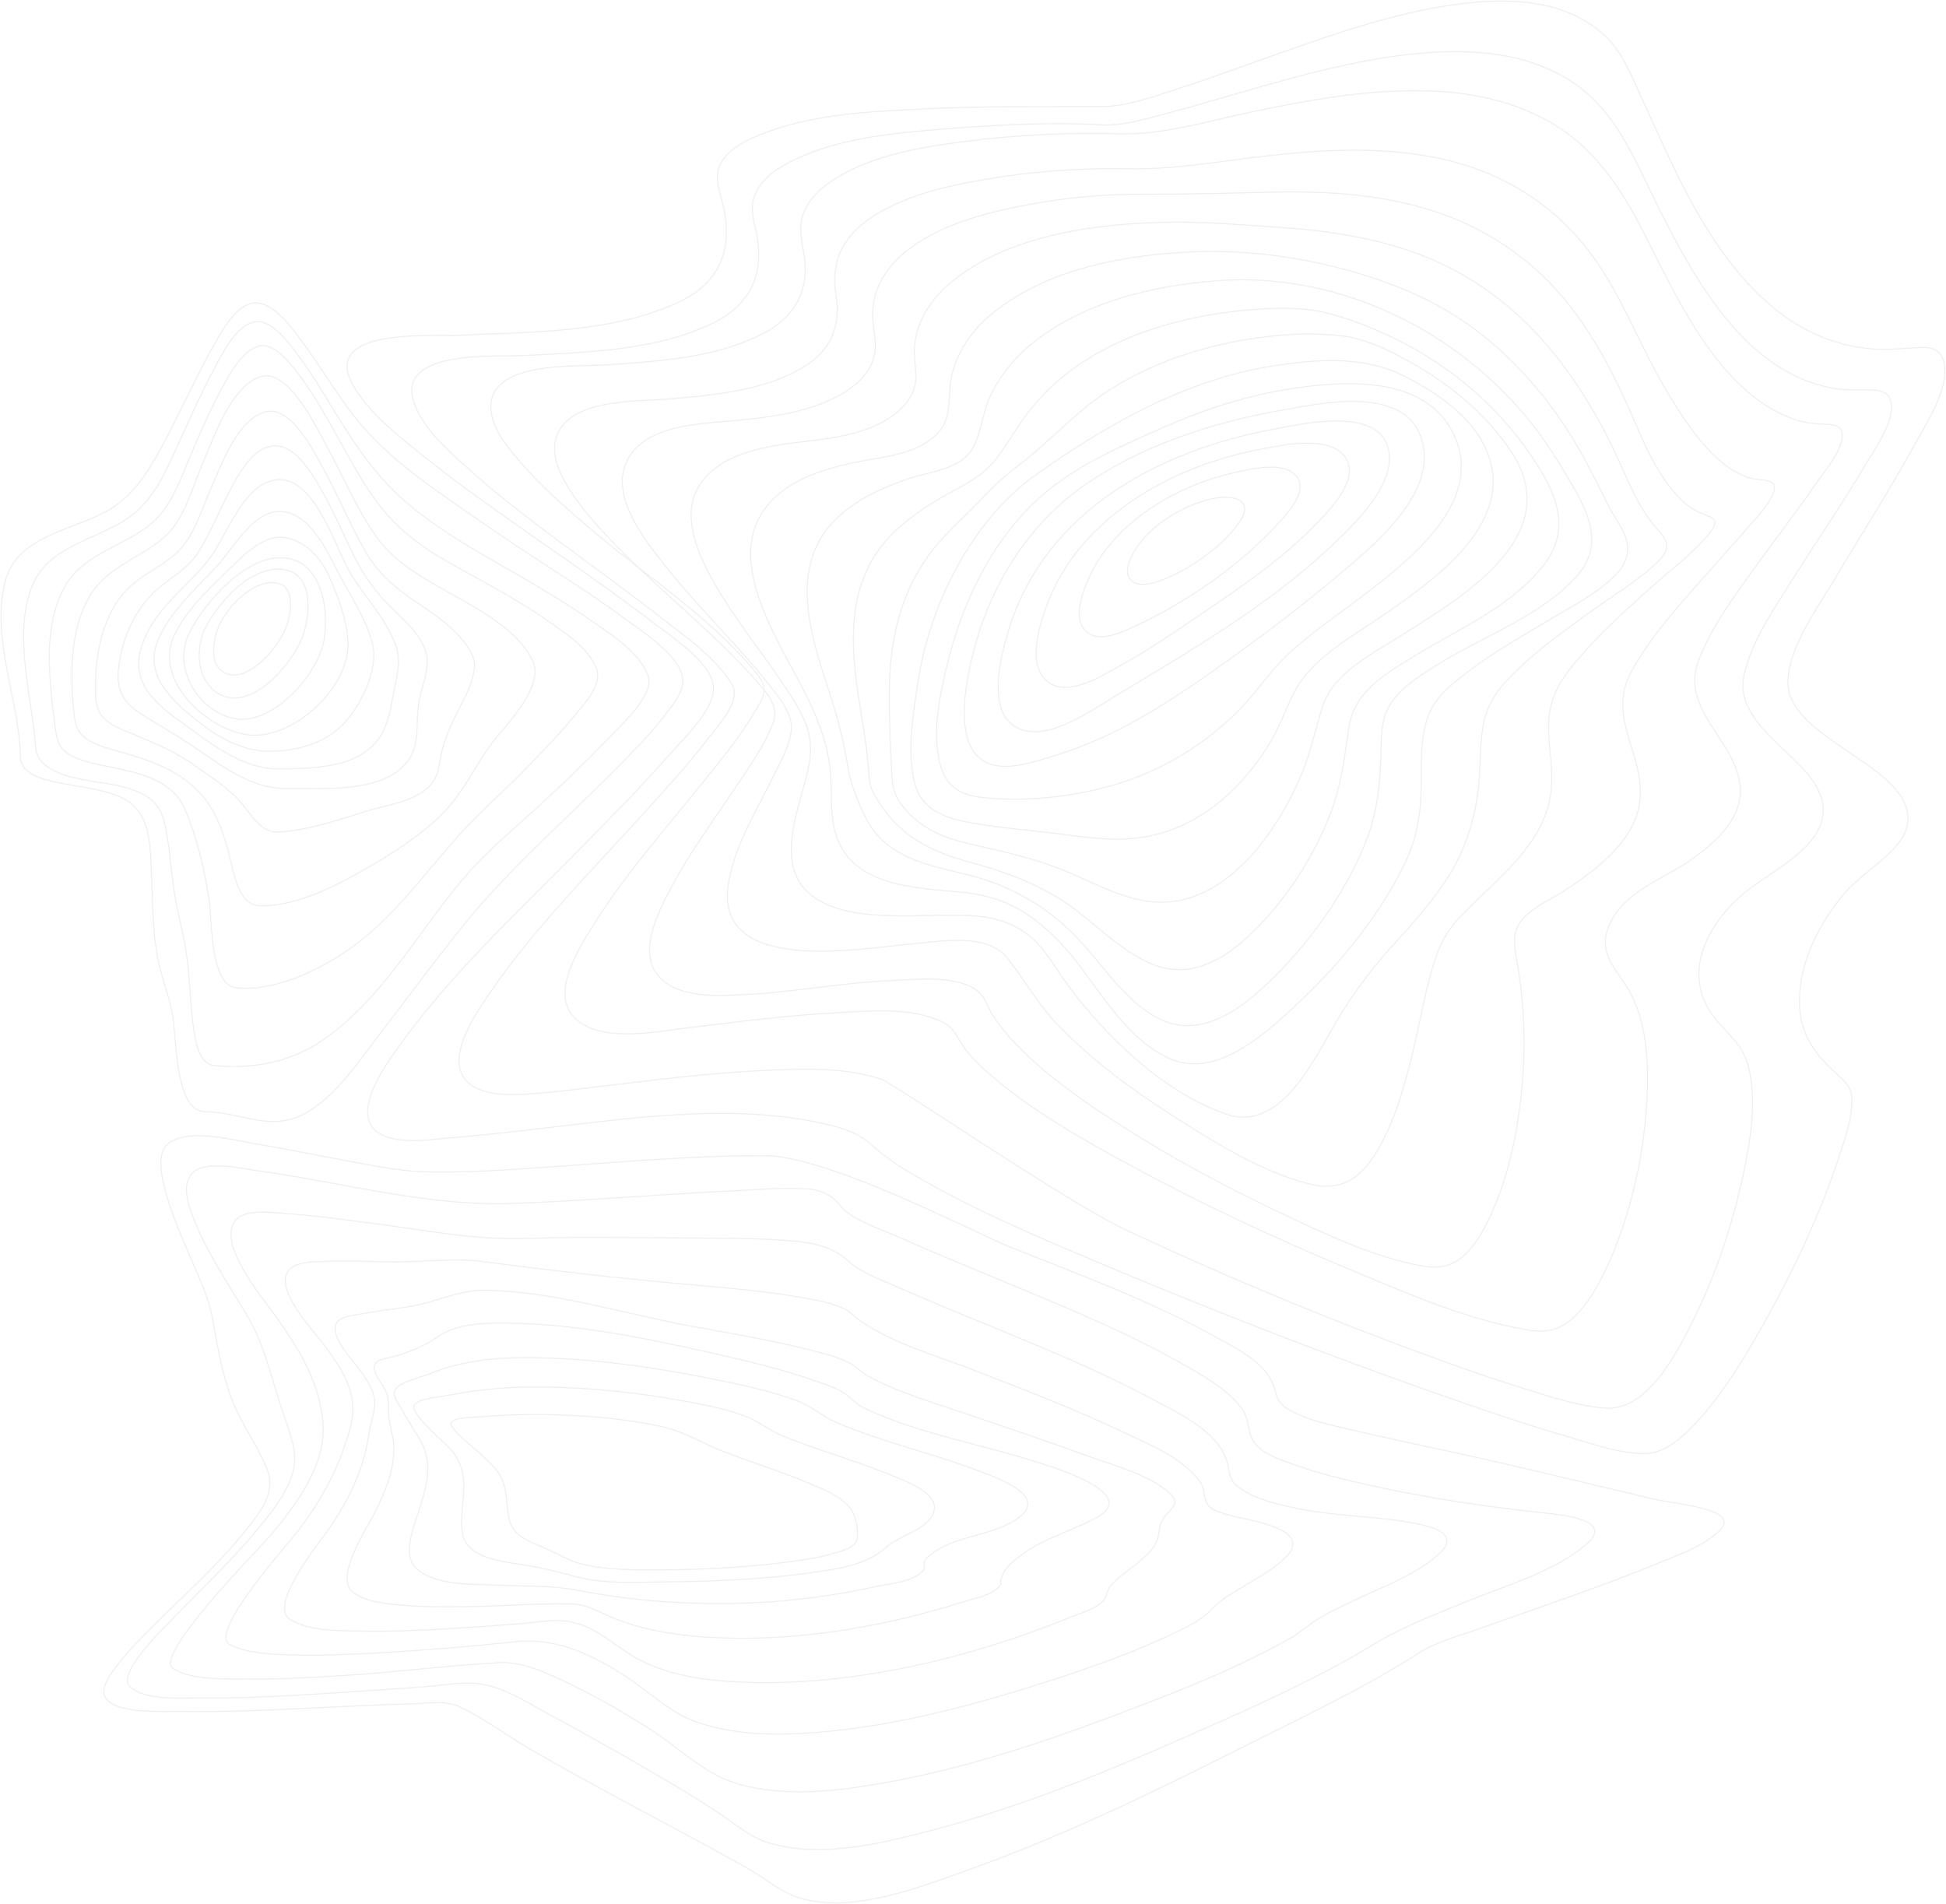 <svg width="1895" height="1854" viewBox="0 0 1895 1854" fill="none" xmlns="http://www.w3.org/2000/svg">
<g opacity="0.22">
<path fill-rule="evenodd" clip-rule="evenodd" d="M694.837 670.261C694.729 645.844 651.655 618.385 633.255 604.229C596.874 576.229 559.036 550.373 521.549 524.104C484.061 497.835 446.473 471.637 410.726 442.797C387.516 424.076 360.244 402.991 344.502 376.259C310.969 319.291 416.697 327.751 444.084 326.504C513.756 323.321 593.669 324.774 658.975 295.108C697.96 277.398 713.506 247.697 705.133 204.409C702.434 190.33 694.445 174.13 701.213 160.415C708.439 145.767 725.064 137.315 738.862 131.647C789.189 110.996 847.053 108.603 900.302 106.011C957.72 103.163 1015.68 103.996 1072.69 103.775C1096.87 103.683 1122.12 94.518 1145.14 87.07C1175.32 77.307 1205.14 66.34 1235.07 55.737C1300.92 32.466 1368.77 7.956 1438.43 2.045C1482.06 -1.658 1529.74 3.348 1563.63 35.557C1580.65 51.728 1589.55 75.769 1599.39 97.124C1611.3 122.924 1622.74 148.972 1635.41 174.365C1676.26 256.149 1734.56 336.068 1829.21 340.084C1843.52 340.689 1857.59 338.717 1871.84 338.347C1880.91 338.119 1888.99 340.433 1892.36 350.452C1900.84 375.582 1874.18 415.253 1863.25 435.192C1839.32 478.836 1812.33 520.522 1787.05 563.29C1770.32 591.575 1741.37 630.227 1741.07 664.593C1740.8 695.213 1779.39 717.345 1800.4 732.427C1820.09 746.548 1855.76 766.309 1857.92 795.035C1858.97 808.963 1850.27 820.506 1841.18 829.465C1825.25 845.131 1806.89 856.182 1792.56 874.056C1769.06 903.38 1749.43 943.727 1752.62 983.241C1754.83 1010.62 1769.64 1028.55 1788.47 1045.69C1796.38 1052.9 1802.81 1058 1803.22 1069.7C1803.9 1088.28 1797 1107.94 1791.32 1125.16C1771 1186.81 1742.13 1246.42 1710.03 1302.08C1693.98 1329.89 1676.65 1357.62 1655.37 1381.35C1641.44 1396.93 1622.65 1415.47 1601.4 1415.45C1576.79 1415.45 1550.75 1406.08 1526.83 1399.07C1482.16 1385.97 1438.03 1370.83 1394.07 1355.3C1292.41 1319.37 1191.71 1280.53 1091.96 1238.78C1021.7 1209.32 949.954 1179.82 883.9 1140.65C871.017 1132.96 858.858 1123.99 847.586 1113.87C835.542 1103.24 820.597 1098.48 805.443 1094.93C711.387 1072.92 608.344 1089.82 513.897 1100.42C489.924 1103.1 465.952 1105.8 441.911 1107.68C421.245 1109.3 396.503 1113.93 376.417 1106.97C336.838 1093.26 371.437 1042.74 386.065 1022.15C437.566 949.666 504.013 888.341 565.601 825.733C594.884 795.918 624.389 766.181 652.08 734.677C666.498 718.299 694.931 691.667 694.837 670.261Z" stroke="#B6B6B6"/>
<path fill-rule="evenodd" clip-rule="evenodd" d="M712.584 666.145C696.799 640.307 669.103 621.21 646.113 603.238C613.029 577.364 578.905 552.929 545.295 527.789C513.514 504.015 481.666 479.971 452.235 452.974C434.288 436.51 411.771 416.822 403.271 392.472C384.831 339.694 484.029 347.701 508.518 346.32C569.399 342.904 638.423 342.121 694.746 314.333C729.916 296.98 744.365 268.202 736.864 228.25C734.271 214.427 729.599 202.626 735.514 188.874C742.353 172.959 758.085 163.037 772.507 156.033C817.683 134.089 871.083 129.427 920.054 125.547C970.645 121.54 1023.36 118.714 1072.32 121.647C1091.9 122.814 1114.44 116.187 1133.82 111.105C1163.63 103.276 1193.14 94.243 1222.81 85.844C1283.11 68.761 1344.97 52.305 1407.69 50.433C1452.97 49.081 1500.19 56.412 1537.87 84.748C1576.05 113.483 1592.99 158.026 1614.16 200.37C1650.73 273.576 1700.12 362.585 1784.72 378.052C1797.55 380.4 1809.88 379.126 1822.69 379.703C1829.28 379.995 1836.78 380.92 1840.12 387.774C1848.8 405.569 1825.03 438.104 1817.03 451.735C1794.92 489.403 1770.07 525.226 1746.9 562.168C1728.5 591.5 1705.18 624.093 1698.07 658.863C1689.43 701.058 1745.85 731.081 1765.7 760.79C1800.1 812.309 1734.92 841.663 1702.79 866.226C1665.89 894.427 1635.44 945.875 1668.51 989.507C1681.17 1006.19 1696.74 1016.13 1702.39 1037.91C1711.22 1071.96 1704.54 1110.87 1697.37 1144.53C1686.57 1195.13 1669.47 1245.19 1646.23 1290.92C1629.58 1323.66 1601.96 1375 1561.51 1371.15C1534.28 1368.58 1506.6 1359.19 1480.08 1350.89C1440.38 1338.47 1401.18 1324.31 1362.19 1309.61C1272.18 1275.76 1183.17 1238.43 1095.9 1197.38C1036.35 1169.35 870.26 1054.83 857.762 1050.75C820.499 1038.58 778.131 1040.72 739.713 1042.61C688.609 1045.11 637.761 1051.6 586.953 1057.62C562.769 1060.46 538.462 1063.94 514.149 1065.35C496.844 1066.34 474.117 1067.2 458.959 1056.58C429.373 1035.88 462.335 988.503 475.967 968.459C517.727 907.011 570.553 853.799 620.085 799.39C644.391 772.677 669.069 746.007 691.134 717.151C700.033 705.499 722.341 682.103 712.584 666.145Z" stroke="#B6B6B6"/>
<path fill-rule="evenodd" clip-rule="evenodd" d="M734.423 652.894C691.313 601.19 631.811 562.736 580.458 519.554C554.683 497.875 528.746 475.604 506.516 449.78C494.952 436.352 480.512 419.372 478.284 400.654C472.33 350.58 561.737 357.351 588.498 355.45C640.236 351.762 698.684 348.964 745.623 323.411C774.3 307.79 788.423 282.152 783.063 248.454C780.687 233.502 776.987 220.8 783.063 206.119C789.22 191.246 802.046 180.752 815.035 172.884C852.36 150.257 898.745 143.024 940.769 137.634C990.067 131.356 1039.74 128.905 1089.37 130.301C1132.85 131.504 1176.12 117.969 1218.57 109.048C1274.8 97.236 1332.05 86.92 1389.6 88.479C1435.04 89.718 1480.85 99.45 1519.7 125.317C1559.18 151.66 1582.91 191.089 1604.31 233.637C1636.66 297.958 1676.98 384.15 1747.95 408.578C1758.27 412.138 1767.89 412.53 1778.54 413.149C1783.71 413.448 1790.39 413.541 1792.95 419.229C1799.12 432.928 1776.31 459.485 1769.94 468.74C1749.62 498.288 1727.6 526.503 1706.77 555.659C1687.33 582.878 1666.15 611.243 1654.07 643.14C1634.85 693.94 1696.3 723.643 1694.58 772.051C1693.51 802.104 1666.23 823.655 1644.62 838.564C1618.02 856.898 1579.73 868.951 1566.41 902.407C1556.5 927.327 1572.06 941.83 1584.04 960.74C1604.35 992.779 1605.73 1036.21 1603.62 1073.3C1600.77 1123.41 1589.64 1174.27 1570.69 1220.33C1562.1 1241.22 1551.58 1262.94 1536.1 1279.16C1521.59 1294.36 1507.86 1298.25 1488.47 1295.14C1429.12 1285.6 1369.19 1259.01 1312.27 1235.26C1240.76 1205.41 1170.24 1172.46 1101.82 1135.39C1055.16 1110.11 1007.45 1083.36 966.503 1048.43C955.83 1039.32 944.9 1029.42 937.096 1017.41C931.196 1008.39 928.692 1000.93 918.748 995.776C889.274 980.504 848.276 984.499 816.696 986.086C766.199 988.614 715.946 995.342 665.761 1001.4C636.476 1004.96 581.308 1016.16 557.923 989.297C537.738 966.101 562.095 926.551 574.537 906.117C606.009 854.441 646.494 809.088 684.056 762.389C701.27 740.987 719.16 719.421 733.377 695.627C737.009 689.561 742.828 681.523 743.827 674.154C744.948 665.71 739.716 659.266 734.423 652.894Z" stroke="#B6B6B6"/>
<path fill-rule="evenodd" clip-rule="evenodd" d="M738.13 664.93C698.294 619.215 650.302 581.657 607.536 538.877C588.36 519.696 568.996 499.574 554.385 476.174C546.526 463.591 538.181 447.752 540.348 432.112C546.567 387.222 620.101 391.277 649.809 388.648C693.952 384.786 744.665 380.895 783.698 356.691C809.267 340.837 818.854 317.423 814.081 287.226C808.956 254.835 820.414 231.321 846.49 213.252C879.182 190.615 920.449 181.387 958.408 174.832C1004.14 166.972 1050.45 163.488 1096.78 164.422C1141.83 165.334 1185.49 157.368 1230.24 152.188C1289.59 145.326 1350.83 141.942 1409.5 156.007C1460.59 168.255 1506.73 195.246 1541.32 236.986C1577.45 280.55 1595.33 335.436 1624.67 383.631C1642.97 413.693 1668.48 453.459 1702.68 465.145C1714.08 469.042 1734.86 463.784 1725.75 482.958C1720.55 493.924 1710.8 503.543 1703.11 512.506C1690.67 526.992 1677.82 541.079 1665.18 555.365C1638.22 585.818 1609.36 616.92 1589.16 652.981C1563.7 698.384 1601.54 733.326 1596.93 779.362C1594.45 804.137 1578.12 823.91 1560.85 839.443C1549.68 849.504 1537.45 858.218 1524.97 866.348C1511.93 874.841 1496.5 881.311 1485.13 892.291C1468.93 907.917 1475.96 926.414 1479 946.614C1484.35 982.114 1485.52 1018.17 1482.5 1053.98C1478.8 1097.86 1470.12 1143 1451.85 1182.88C1444.74 1198.41 1435.73 1214.87 1422.35 1225.28C1408.98 1235.69 1395.14 1234.97 1379.82 1231.84C1334.36 1222.58 1288.99 1201.02 1245.87 1180.59C1191.89 1155.02 1138.98 1126.44 1088.45 1093.93C1053.57 1071.48 1018.57 1047.24 989.392 1016.81C980.905 1007.95 972.83 998.465 966.301 987.877C961.818 980.616 959.414 971.246 952.919 965.788C932.596 948.752 891.794 953.839 867.96 954.83C820.394 956.803 773.577 966.187 726.071 968.468C700.144 969.714 659.538 972.85 640.498 949.557C622.592 927.661 638.81 893.175 649.512 872.077C670.544 830.593 698.8 793.634 724.126 755.072C734.538 739.204 745.948 722.602 752.693 704.483C758.689 688.337 748.338 676.652 738.13 664.93Z" stroke="#B6B6B6"/>
<path fill-rule="evenodd" clip-rule="evenodd" d="M747.927 665.678C716.219 625.449 677.994 589.739 646.057 548.856C627.363 524.913 595.169 484.663 609.626 450.909C625.487 413.819 680.774 412.808 712.732 409.82C750.768 406.262 795.435 401.403 827.987 378.243C838.282 370.922 847.052 361.231 850.769 348.467C854.75 334.806 850.398 322.852 849.832 309.177C848.644 280.489 864.876 257.458 886.357 241.641C916.715 219.278 954.677 208.705 990.534 201.334C1031.16 193.02 1072.46 188.921 1113.84 189.096C1153.39 189.239 1192.51 188.314 1232.1 187.246C1283.87 185.823 1336.37 188.121 1386.59 202.629C1436.07 216.93 1481.04 243.733 1516.37 283.157C1550.84 321.629 1574.1 368.652 1594.46 416.551C1606.02 443.737 1625.54 484.365 1653.11 498.097C1665.37 504.208 1677.4 503.789 1664.36 519.684C1647.95 539.698 1625.83 555.757 1606.82 572.876C1579.39 597.58 1551.28 622.767 1528.26 652.138C1513.56 670.893 1507.01 689.094 1508.02 713.377C1508.81 731.877 1512.35 750.184 1510.56 768.754C1506.36 812.341 1473.82 842.231 1445.05 870.065C1426.55 887.967 1409.65 901.621 1400.12 927.086C1388.85 957.182 1384.13 989.926 1376.6 1021.18C1368.33 1055.49 1358.77 1091.19 1340.72 1121.41C1324.65 1148.32 1305.1 1160.39 1275.85 1153.14C1230.23 1141.84 1185.26 1114.01 1144.75 1088.26C1103.52 1062.06 1063 1032.6 1028.84 996.593C1010.4 977.147 997.807 954.315 981.427 933.425C960.823 907.199 914.212 917.132 886.512 919.352C840.528 923.037 695.839 950.615 709.19 861.293C714.762 824.01 736.708 789.601 752.758 756.701C759.41 743.047 769.037 726.661 770.541 711.015C772.181 693.975 757.46 677.788 747.927 665.678Z" stroke="#B6B6B6"/>
<path fill-rule="evenodd" clip-rule="evenodd" d="M764.669 669.094C740.438 632.639 711.44 598.198 690.648 558.824C677.161 533.325 663.916 499.255 681.315 472.274C700.953 441.827 744.255 434.73 776.073 430.85C808.854 426.857 847.989 423.496 874.782 400.41C883.306 393.057 890.333 383.14 891.642 371.266C892.903 359.876 889.342 348.486 890.522 336.889C893.166 310.849 908.13 289.393 927.424 273.831C984.498 227.794 1069.44 217.557 1138.3 216.354C1172.77 215.756 1208.24 218.896 1242.93 221.145C1287.95 224.064 1333.03 230.328 1375.96 245.427C1467.24 277.519 1528.42 348.692 1571.15 437.257C1584.6 465.134 1594.89 495.296 1615.96 517.699C1626.83 529.267 1624.45 537.575 1613.35 548.125C1595.98 564.612 1574.8 577.212 1555.53 590.973C1528.11 610.542 1500.11 630.404 1475.87 653.846C1459.16 670.006 1447.29 685.574 1443.69 709.807C1441.12 727.084 1441.72 744.689 1440.18 762.073C1437.24 795.097 1427.17 827.872 1409.35 855.265C1395.18 876.977 1378.32 896.71 1360.9 915.525C1338.25 940.021 1319.09 964.908 1301.88 993.981C1279.08 1032.47 1247.03 1103.45 1193.31 1084.67C1134.06 1063.94 1078.52 1011.27 1040.51 960.231C1027.74 943.096 1017.26 922.082 1000.04 909.446C974.267 890.56 948.115 891.222 917.457 891.3C871.558 891.407 771.682 901.921 770.603 829.367C770.178 800.621 781.967 773.441 787.611 745.792C793.977 714.825 781.218 693.939 764.669 669.094Z" stroke="#B6B6B6"/>
<path fill-rule="evenodd" clip-rule="evenodd" d="M782.716 672.344C758.749 624.831 705.004 546.757 745.881 493.923C767.473 466.001 805.665 455.509 837.702 449.256C863.484 444.198 894.577 442.298 914.057 420.857C928.376 405.093 922.02 382.151 927.505 362.417C934.314 337.953 949.941 317.935 969.145 302.889C1022.81 260.839 1097.42 247.935 1161.98 245.189C1229.02 242.344 1302.89 255.653 1365.98 281.256C1444.65 313.19 1503.58 373.657 1544.79 450.23C1552.4 464.365 1559.31 478.87 1566.61 493.176C1571.51 502.773 1578.79 512.056 1582.65 522.151C1589.09 538.982 1581.51 552.74 1569.35 563.71C1551.86 579.502 1530.37 590.742 1510.43 602.594C1483.17 618.813 1455.29 634.741 1429.93 653.77C1412.88 666.575 1395.04 680.369 1388.94 702.585C1384.78 717.738 1383.92 733.786 1384.07 749.479C1384.39 783.128 1382.72 810.338 1367.83 841.155C1343.34 891.748 1305.67 937.241 1265.88 975.094C1234.65 1004.8 1185.24 1050.95 1139.74 1031.09C1098.92 1013.3 1075.04 970.733 1048.15 936.316C1035.07 919.585 1020.38 904.304 1003.12 892.403C981.358 877.4 960.872 871.104 935.09 868.65C891.696 864.517 826.265 863.442 812.851 808.524C807.898 788.257 810.725 767.264 808.127 746.733C804.733 719.587 794.808 696.311 782.716 672.344Z" stroke="#B6B6B6"/>
<path fill-rule="evenodd" clip-rule="evenodd" d="M807.638 674.104C790.571 622.115 768.15 556.596 809.371 510.39C829.338 488.006 857.423 475.493 884.604 466.143C904.072 459.441 934.983 457.468 946.918 436.865C955.684 421.703 956.898 400.787 964.828 384.542C975.725 362.208 992.232 343.813 1011.6 329.413C1062.05 291.889 1127.76 277.389 1187.69 273.237C1317.9 264.228 1450.39 335.979 1520.07 454.029C1540.84 489.217 1567.66 526.67 1534.09 562.62C1497.43 601.84 1442.21 620.214 1398.46 648.081C1381.74 658.721 1360.44 671.511 1351.12 690.776C1345.51 702.356 1345.12 716.884 1344.87 729.632C1344.19 762.1 1341.64 791.299 1329.26 821.594C1310.15 868.413 1279.68 911.606 1245.15 946.986C1215.03 977.838 1172.09 1014.09 1128.35 991.853C1094.82 974.761 1073.55 938.483 1047.49 911.741C1018.5 881.958 982.637 861.889 943.257 852.082C904.949 842.568 862.932 836.151 842.743 795.728C835.818 781.862 828.582 763.909 825.986 748.561C821.795 723.257 815.659 698.355 807.638 674.104Z" stroke="#B6B6B6"/>
<path fill-rule="evenodd" clip-rule="evenodd" d="M835.426 674.47C827.531 621.973 826.653 567.233 863.338 525.857C880.459 506.554 902.101 492.841 923.986 480.416C940.088 471.274 956.716 463.563 968.741 448.574C979.883 434.697 988.352 418.584 999.109 404.344C1013.3 385.472 1030.28 369.136 1049.39 355.962C1097.31 323.003 1155.59 307.587 1211.35 302.24C1238.35 299.641 1267.63 298.288 1294.44 305.373C1320.33 312.208 1345.94 323.017 1369.75 335.62C1420.36 362.384 1464.22 401.581 1496.02 451.138C1517.83 485.13 1529.62 518.182 1501.38 552.665C1469.55 591.534 1419.64 612.98 1378.5 638.207C1350.28 655.509 1318.66 672.47 1313.39 709.238C1309.19 738.495 1305.78 766.264 1294.93 793.919C1278.77 834.71 1255.01 871.662 1225.05 902.58C1197.66 930.748 1163.01 954.651 1123.83 939.606C1092.78 927.665 1068.7 900.914 1041.58 881.789C1011.35 860.429 978.142 848.652 943.172 839.182C911.744 830.638 882.152 817.508 861.84 789.633C857.683 783.936 853.316 777.735 850.111 771.362C846.021 763.231 846.339 755.171 845.536 746.057C843.444 722.005 838.996 698.23 835.426 674.47Z" stroke="#B6B6B6"/>
<path fill-rule="evenodd" clip-rule="evenodd" d="M866.066 670.179C866.74 620.315 878.106 573.188 909.236 534.328C922.544 517.704 938.436 504.011 953.08 488.778C964.871 476.497 976.014 465.087 989.572 454.967C1021.73 431.004 1047.87 399.996 1082.05 378.658C1127.67 350.131 1179.94 334.363 1231.79 328.059C1257.12 324.978 1283.27 323.901 1308.89 327.381C1330.9 330.369 1351.97 340.86 1371.52 351.593C1409.83 372.617 1447.03 402.499 1471.91 440.304C1526.75 523.652 1418.62 584.25 1363.12 619.737C1337.59 636.061 1298.59 654.967 1288.14 687.302C1280.66 710.402 1276.11 733.894 1266.49 756.28C1240.63 816.4 1188.15 887.11 1118.2 877.697C1088.28 873.674 1061 857.336 1033.06 846.367C1004.29 835.071 974.597 828.773 944.696 821.863C916.75 815.409 894.477 806.223 876.427 781.597C867.799 769.837 868.562 755.759 867.793 741.332C866.538 717.633 865.762 693.799 866.066 670.179Z" stroke="#B6B6B6"/>
<path fill-rule="evenodd" clip-rule="evenodd" d="M893.966 663.792C905.202 588.526 946.934 506.357 1008.3 462.646C1080.48 411.228 1158.67 367.93 1244.91 355.483C1284.9 349.711 1328.7 346.872 1366.42 365.745C1395.14 380.099 1428.49 401.556 1444.29 431.731C1482.95 505.538 1396.96 564.294 1347.97 598.44C1321.59 616.822 1288.02 634.735 1268.14 661.579C1256.6 677.143 1250.71 697.732 1241.4 714.826C1213.18 766.629 1166.73 808.411 1108.87 815.883C1082.11 819.335 1055.16 815.065 1028.61 811.67C1001.43 808.197 973.912 806.311 946.9 801.465C925.339 797.593 899.928 791.039 891.987 766.693C881.973 736.013 889.38 694.529 893.966 663.792Z" stroke="#B6B6B6"/>
<path fill-rule="evenodd" clip-rule="evenodd" d="M921.324 651.701C937.712 580.938 972.414 511.913 1030.75 469.669C1061.69 447.269 1097.6 431.805 1132.08 416.528C1171.16 399.213 1212 385.772 1253.7 379.105C1305.63 370.801 1389.73 363.315 1416.86 425.744C1443.79 487.711 1375.75 542.555 1335.51 573.809C1309.71 593.83 1282.1 612.206 1257.45 634.094C1244.08 645.96 1233.79 659.671 1222.48 673.589C1191.22 712.151 1146.65 742.678 1101.22 758.975C1057.2 774.772 1002.74 781.767 956.263 776.546C936.211 774.302 921.879 766.731 915.814 745.207C907.411 715.285 914.55 680.932 921.324 651.701Z" stroke="#B6B6B6"/>
<path fill-rule="evenodd" clip-rule="evenodd" d="M948.51 632.642C964.79 570.338 999.904 513.432 1051.12 476.038C1108.54 434.119 1182.47 410.826 1250.42 398.981C1286.54 392.689 1364.81 375.631 1383.22 424.451C1401.63 473.272 1348.41 521.383 1317.78 547.868C1280.6 579.963 1240.52 610.952 1200.48 639.749C1165.7 664.787 1128.58 690.386 1090.9 709.721C1069.65 720.69 1047.52 729.646 1024.76 736.483C1007.91 741.504 986.476 748.994 968.807 745.256C924.241 735.816 940.724 662.433 948.51 632.642Z" stroke="#B6B6B6"/>
<path fill-rule="evenodd" clip-rule="evenodd" d="M982.067 613.985C1017.79 496.161 1130.96 438.213 1239.92 418.015C1265.25 413.326 1336.23 396.422 1350.38 432.415C1364.1 467.312 1320.48 508.697 1300.06 528.305C1236.78 589.063 1158.6 634.113 1084.52 678.742C1061.39 692.673 1019.69 722.902 991.003 708.958C959.86 693.79 974.667 638.417 982.067 613.985Z" stroke="#B6B6B6"/>
<path fill-rule="evenodd" clip-rule="evenodd" d="M1018.66 591.307C1049.72 504.538 1140.07 454.773 1223.14 438.367C1243.49 434.353 1295.16 421.855 1310.57 446.068C1324.83 468.467 1290.8 500.923 1278.07 513.82C1249.72 542.539 1216.13 566.197 1182.94 588.937C1152.26 609.976 1121.24 631.542 1088.95 649.336C1071.95 658.702 1040.05 678.688 1020.72 664.226C999.918 648.667 1011.76 610.574 1018.66 591.307Z" stroke="#B6B6B6"/>
<path fill-rule="evenodd" clip-rule="evenodd" d="M1058.97 565.957C1082.65 509.293 1146.06 472.498 1202 460.27C1217.05 456.988 1249.58 448.471 1262.28 463.603C1273.97 477.539 1255.13 497.97 1246.77 507.406C1209.71 549.229 1155.45 586.587 1105.72 609.531C1093.22 615.3 1070.75 626.622 1057.89 614.979C1044.7 603.023 1053.54 578.967 1058.97 565.957Z" stroke="#B6B6B6"/>
<path fill-rule="evenodd" clip-rule="evenodd" d="M1101.75 542.154C1115.09 514.017 1149.96 492.789 1178.84 486.032C1199.17 481.28 1223.6 485.384 1205.89 509.877C1188.29 534.182 1155.63 556.381 1127.96 566.222C1106.84 573.727 1090.29 566.323 1101.75 542.154Z" stroke="#B6B6B6"/>
<path fill-rule="evenodd" clip-rule="evenodd" d="M19.854 737.034C18.998 681.446 -8.996 623.674 4.829 567.033C16.182 520.513 73.337 516.629 107.625 495.553C134.872 478.809 150.334 449.148 165.069 420.689C178.309 395.139 190.201 368.82 204.148 343.69C213.176 327.444 228.679 295.542 248.259 294.965C267.003 294.411 284.19 319.271 295.078 333.966C309.274 353.122 321.86 373.543 335.645 393.005C358.877 425.831 386.75 450.13 418.666 473.126C454.986 499.293 491.906 524.565 529.425 548.944C557.05 566.947 584.862 584.815 611.415 604.597C628.071 617.009 664.831 640.297 665 663.18C665.08 674.098 655.277 686.19 648.668 694.918C637.483 709.692 624.736 723.2 611.948 736.416C588.13 761.034 563.302 784.535 538.744 808.321C506.868 839.192 476.421 869.558 448.399 904.604C419.427 940.88 391.749 978.352 363.505 1015.31C344.377 1040.35 325.269 1068.47 297.679 1083.83C263.122 1103.04 234.757 1082.79 199.809 1082.55C169.745 1082.34 171.962 1008.82 168.142 988.381C164.308 967.689 155.859 948.427 152.585 927.686C148.502 901.794 148.448 875.305 147.444 849.136C146.224 817.127 145.739 786.655 113.325 774.449C94.877 767.514 74.92 766.056 55.826 761.902C43.456 759.206 20.123 754.597 19.854 737.034Z" stroke="#B6B6B6"/>
<path fill-rule="evenodd" clip-rule="evenodd" d="M34.633 727.146C31.482 680.549 12.865 620.908 30.47 572.808C45.511 531.704 92.55 526.375 124.224 504.783C150.372 486.973 162.012 457.83 175.082 429.199C185.569 406.232 195.738 383.044 207.641 360.811C216.413 344.426 229.807 316.764 248.047 313.373C264.444 310.324 282.029 334.745 291.233 347.169C304.661 365.306 316.145 385.003 328.008 404.287C348.852 438.161 370.195 468.622 400.702 493.506C431.344 518.496 464.867 537.182 498.748 556.63C525.253 571.847 551.624 587.505 576.807 605.072C595.566 618.151 622.537 634.892 631.12 658.216C637.915 676.666 603.454 707.284 593.292 718.091C572.373 740.31 550.207 761.169 528 781.899C500.928 807.16 472.992 829.251 449.084 858.067C406.323 909.586 370.58 973.744 315.558 1012.03C282.373 1035.13 245.442 1041.04 208.531 1037.58C193.916 1036.21 190.407 1014.43 188.565 1001.73C185.501 980.632 185.116 959.168 182.762 937.982C180.555 918.149 175.656 899.307 171.709 879.859C167.714 860.154 166.594 839.965 163.652 820.126C161.83 807.809 160.028 793.475 152.059 783.573C143.813 773.322 130.21 769.026 118.32 765.764C95.991 759.694 36.86 760.029 34.633 727.146Z" stroke="#B6B6B6"/>
<path fill-rule="evenodd" clip-rule="evenodd" d="M53.656 707.639C48.356 664.867 40.936 611.593 62.527 572.186C80.174 539.964 117.812 533.013 144.695 512.019C167.055 494.56 175.501 466.792 186.6 440.987C195.707 419.822 204.862 398.564 215.9 378.422C224.271 363.148 235.06 342.437 251.681 337.108C265.892 332.555 281.947 352.952 289.825 363.105C303.24 380.407 314.177 399.794 325.039 418.925C342.809 450.229 359.16 483.667 384.45 509.13C409.024 533.839 438.216 548.424 467.955 564.822C490.734 577.387 513.37 590.435 534.832 605.418C551.312 616.915 571.734 630.539 580.322 649.67C587.748 666.169 568.683 685.698 559.157 697.337C543.427 716.546 525.968 734.169 508.753 751.863C490.173 770.951 469.596 788.56 451.617 808.117C413.811 849.275 383.606 894.843 337.009 926.375C306.832 946.8 266.223 965.355 230.55 962.018C204.896 959.614 206.583 899.695 204.119 880.55C200.068 849.246 192.244 816.356 179.815 787.521C169.141 762.812 143.777 755.192 120.445 749.65C105.829 746.171 90.51 744.293 76.373 738.915C60.008 732.682 55.877 725.568 53.656 707.639Z" stroke="#B6B6B6"/>
<path fill-rule="evenodd" clip-rule="evenodd" d="M71.399 687.591C68.244 651.429 68.953 608.667 89.393 577.385C107.305 549.985 139.198 542.772 161.881 521.187C179.584 504.348 186.537 476.891 196.057 454.622C207.693 427.393 223.997 377.103 253.349 366.857C280.654 357.331 309.208 418.181 319.094 436.326C334.743 465.046 347.831 496.542 366.811 523.064C383.156 545.897 405.055 558.519 428.299 572.084C457.935 589.408 502.929 609.951 518.774 643.715C530.585 668.875 492.179 706.278 479.063 723.71C465.347 741.919 455.016 763.504 440.86 781.071C418.522 808.792 382.325 831.111 352.439 848.143C323.384 864.711 285.654 883.049 252.694 881.957C231.031 881.244 226.909 845.938 222.288 828.692C215.666 804.175 206.862 782.205 187.949 765.53C168.699 748.555 146.009 740.556 122.157 733.556C109.913 729.989 95.947 727.206 84.994 719.999C72.892 712.158 72.615 701.49 71.399 687.591Z" stroke="#B6B6B6"/>
<path fill-rule="evenodd" clip-rule="evenodd" d="M93.018 666.747C93.193 635.505 99.962 602.191 120.032 578.093C136.748 558.02 162.914 551.31 178.916 530.79C191.592 514.545 198.044 491.739 206.53 472.873C216.908 449.755 231.584 409.369 257.392 401.345C282.581 393.535 304.861 438.018 314.519 455.62C328.662 481.429 340.112 508.787 354.383 534.525C365.563 554.718 379.235 567.733 397.44 580.748C418.81 596.035 448.626 612.969 460.042 638.26C468.272 656.572 448.35 685.832 441.117 701.964C436.267 712.799 431.829 723.805 429.391 735.548C427.492 744.694 427.303 753.157 421.801 761.01C407.947 780.763 377.572 783.34 356.963 789.851C329.592 798.492 300.55 808.312 271.906 810.187C254.301 811.358 245.317 794.239 235.268 782.197C223.394 767.961 206.584 757.723 191.901 746.98C172.525 732.779 151.437 723.947 129.623 714.901C119.783 710.818 108.226 706.814 100.602 698.698C92.641 690.284 92.957 678.022 93.018 666.747Z" stroke="#B6B6B6"/>
<path fill-rule="evenodd" clip-rule="evenodd" d="M115.724 648.201C119.203 621.962 130.044 596.884 148.355 578.336C162.392 564.095 181.033 556.078 192.299 538.968C202.796 523.018 210.111 504.883 218.781 487.829C227.956 469.801 241.588 439.668 262.751 434.762C285.559 429.478 303.128 459.875 312.857 476.722C325.147 498.012 334.485 520.918 345.474 542.941C353.753 559.356 364.313 574.368 376.803 587.478C389.903 601.299 407.668 614.536 414.295 633.54C420.153 650.372 409.191 670.736 407.256 687.804C405.187 706.039 408.814 725.193 397.339 740.85C373.675 773.141 314.286 767.153 280.334 767.844C246.834 768.556 219.9 748.797 192.791 729.999C174.884 717.588 156.236 707.079 137.878 695.515C119.163 683.717 112.664 671.292 115.724 648.201Z" stroke="#B6B6B6"/>
<path fill-rule="evenodd" clip-rule="evenodd" d="M136.821 633.182C147.108 595.171 179.239 574.967 202.209 546.241C221.004 522.724 235.096 474.023 266.748 467.581C302.683 460.269 324.196 524.798 336.69 549.697C350.553 577.312 375.243 599.774 385.51 629.006C390.907 644.349 386.272 658.666 383.399 674.002C380.248 690.842 377.881 708.059 367.006 721.613C345.601 748.287 303.797 748.102 273.689 748.836C242.523 749.598 214.952 731.319 190.121 713.076C163.784 693.756 126.284 672.164 136.821 633.182Z" stroke="#B6B6B6"/>
<path fill-rule="evenodd" clip-rule="evenodd" d="M154.051 622.875C165.644 595.793 190.003 573.775 209.77 552.991C226.268 535.663 244.016 500.781 269.171 498.295C298.736 495.362 316.654 532.61 328.287 555.449C339.737 577.891 356.235 601.587 362.575 626.219C369.186 651.877 351.58 686.433 334.79 704.59C316.063 724.836 285.425 732.316 259.135 731.509C231.609 730.687 206.352 713.955 185.505 696.599C163.218 678.046 140.57 654.314 154.051 622.875Z" stroke="#B6B6B6"/>
<path fill-rule="evenodd" clip-rule="evenodd" d="M170.04 617.776C181.113 595.251 200.307 576.196 218.004 559.199C231.662 546.077 251.815 523.765 271.519 523.218C293.196 522.615 311.567 541.344 320.184 560.541C328.679 579.475 337.63 603.214 338.902 623.986C341.664 669.221 285.442 719.892 243.225 715.769C203.197 711.859 147.962 662.656 170.04 617.776Z" stroke="#B6B6B6"/>
<path fill-rule="evenodd" clip-rule="evenodd" d="M184.826 615.292C200.102 585.944 237.207 544.103 271.558 543.11C310.988 541.974 320.887 588.534 315.747 622.276C310.526 656.714 265.066 706.561 228.818 699.825C193.439 693.253 166.722 650.099 184.826 615.292Z" stroke="#B6B6B6"/>
<path fill-rule="evenodd" clip-rule="evenodd" d="M200.438 610.547C213.371 585.974 240.97 555.281 269.756 554.352C304.054 553.253 303.407 592.562 295.629 617.029C287.542 642.432 251.922 685.82 221.89 678.969C192.687 672.281 188.044 634.099 200.438 610.547Z" stroke="#B6B6B6"/>
<path fill-rule="evenodd" clip-rule="evenodd" d="M214.036 607.719C222.573 590.185 243.939 568.024 264.25 567.315C289.077 566.463 284.251 597.641 277.837 612.69C270.212 630.597 244.655 661.711 223.208 656.668C202.092 651.705 206.992 622.166 214.036 607.719Z" stroke="#B6B6B6"/>
<path fill-rule="evenodd" clip-rule="evenodd" d="M1381.93 1609.55C1326.98 1644.73 1264.86 1673.77 1206.28 1703.28C1120.67 1746.41 1033.8 1788.38 943.848 1820.51C895.621 1837.72 833.128 1862.55 781.381 1849.06C762.461 1844.13 745.207 1829.21 728.243 1819.52C704.852 1806.16 681.116 1793.46 657.421 1780.73C609.888 1755.21 562.208 1729.95 515.492 1702.8C492.997 1689.72 471.17 1673.25 447.751 1662.09C434.066 1655.57 417.689 1658.62 403.065 1659.03C369.192 1659.99 335.339 1661.82 301.485 1663.37C260.078 1665.26 218.575 1667.27 177.12 1666.53C158.423 1666.18 112.631 1669.68 102.338 1652.69C96.801 1643.54 109.852 1627.04 115.903 1619.41C127.012 1605.37 139.78 1592.73 152.38 1580.21C181.518 1551.27 212.464 1523.7 238.365 1491.37C251.673 1474.75 269.109 1454.44 260.422 1431.75C251.653 1408.83 236.463 1388.98 227.196 1366.14C216.525 1339.86 212.1 1312.51 207.062 1284.64C203.332 1264.04 194.644 1245.78 186.476 1226.79C177.451 1205.8 168.102 1184.63 161.836 1162.5C157.695 1147.88 151.01 1121.57 165.499 1112.31C186.085 1099.15 224.686 1109.81 248.152 1113.69C280.582 1119.04 312.776 1125.85 345.119 1131.72C368.598 1135.99 392.159 1140.67 416.029 1141.17C454.51 1141.98 493.118 1139.19 531.498 1136.6C602.563 1131.81 673.119 1125.3 744.425 1125.3C806.896 1125.3 951.261 1201.56 985.054 1214.99C1052.5 1241.79 1121.75 1267.2 1185.58 1302.87C1202.84 1312.52 1229.42 1325.39 1238.5 1345.26C1244.11 1357.51 1241.53 1364.59 1254.75 1372.48C1272.79 1383.24 1295.9 1387.47 1315.86 1392.29C1348.02 1400.04 1380.42 1406.61 1412.72 1413.63C1478.05 1427.8 1542.94 1443.82 1608 1459.24C1627.67 1463.9 1651.47 1464.94 1670.22 1473.15C1682.31 1478.42 1681.05 1485.06 1671.7 1493.07C1655.29 1507.13 1632.29 1514.94 1612.9 1522.96C1584.5 1534.7 1555.63 1545.18 1526.75 1555.52C1497.86 1565.85 1468.83 1575.86 1439.94 1586.21C1420.85 1593.03 1399.08 1598.57 1381.93 1609.55Z" stroke="#B6B6B6"/>
<path fill-rule="evenodd" clip-rule="evenodd" d="M1336.71 1601.81C1278.58 1637.06 1214.06 1665.15 1151.86 1692.54C1072.25 1727.63 990.839 1760.52 906.96 1782.45C857.711 1795.32 799.603 1809.53 749.281 1794.77C731.329 1789.5 717.917 1777.67 702.528 1767.22C684.987 1755.3 666.772 1744.38 648.556 1733.62C611.059 1711.49 573.167 1690.11 534.878 1669.49C514.598 1658.53 492.274 1643.84 469.363 1640.03C451.148 1637.01 430.456 1641.39 412.16 1642.66C379.21 1644.96 346.267 1647.32 313.304 1649.33C275.267 1651.65 237.122 1653.79 199.005 1653.42C177.76 1653.21 141.289 1656.62 126.264 1642.14C113.156 1629.5 160.88 1583.78 169.273 1575.09C195.483 1547.97 223.049 1522.15 247.444 1493.15C261.862 1476.04 279.416 1455.24 285.495 1432.58C290.669 1413.26 280.684 1391.25 274.788 1373.39C267.414 1351.02 261.464 1327.84 252.896 1305.94C245.265 1286.43 233.122 1269.05 222.455 1251.31C210.723 1231.8 198.843 1211.97 190.133 1190.69C184.797 1177.59 175.965 1155.66 186.571 1143.17C198.823 1128.78 236.589 1138.19 252.113 1140.24C283.606 1144.46 314.855 1150.73 346.132 1156.34C398.08 1165.66 447.606 1173.82 500.505 1171.86C569.393 1169.31 638.214 1163.31 707.089 1159.99C732.523 1158.75 758.362 1156.26 783.817 1157.6C798.409 1158.38 809.521 1163.08 818.008 1173.69C829.598 1188.17 856.294 1196.19 874.86 1204.5C903.809 1217.45 933.123 1229.49 962.355 1241.69C1026.53 1268.48 1091.93 1294.3 1152.79 1328.96C1172.05 1339.92 1194.1 1352.14 1208.34 1370.24C1216.29 1380.34 1214.28 1390.07 1219.13 1400.8C1225.56 1414.91 1246.67 1421.28 1259.29 1425.9C1283.66 1434.82 1309.02 1440.8 1334.18 1446.4C1391.12 1459.07 1448.2 1467.4 1506.06 1473.54C1519.62 1474.96 1573.02 1479.9 1544.97 1503.7C1513.99 1530 1469.25 1542.89 1432.77 1557.71C1399.91 1571.04 1367.02 1583.44 1336.71 1601.81Z" stroke="#B6B6B6"/>
<path fill-rule="evenodd" clip-rule="evenodd" d="M1256.38 1595.29C1201.74 1626.31 1141.21 1649.44 1082.37 1671.58C1010.96 1698.43 937.765 1722.37 862.872 1735.78C815.826 1744.2 763.957 1750.67 717.228 1736.68C685.317 1727.13 660.632 1701.32 632.604 1683.56C604.576 1665.81 575.413 1649.14 545.379 1635.24C526.739 1626.62 506.687 1617.93 485.946 1619.07C435.516 1621.83 385.147 1628.41 334.662 1631.61C301.265 1633.74 267.8 1635.5 234.302 1634.97C214.101 1634.66 186.35 1635.94 168.466 1624.73C148.698 1612.33 253.955 1506.45 263.903 1494.53C288.845 1464.65 319.048 1424.99 314.226 1382.5C309.613 1341.87 289.622 1311.55 267.01 1279.72C254.178 1261.61 213.028 1213.24 228.277 1189.69C236.99 1176.23 265.707 1180.89 279.349 1181.81C306.236 1183.61 332.974 1187.5 359.719 1190.87C398.715 1195.76 438.785 1203.31 477.95 1205.52C505.221 1207.05 532.655 1205 559.974 1204.96C599.146 1204.9 638.317 1205.21 677.489 1205.58C710.38 1205.9 743.547 1205.58 776.323 1208.91C796.699 1210.96 812.165 1215.56 826.781 1228.57C839.498 1239.88 858.685 1246.5 874.894 1253.7C901.666 1265.57 928.789 1276.58 955.824 1287.76C1012.43 1311.18 1069.68 1334.11 1123.86 1363.38C1148.59 1376.74 1190.17 1395.43 1195.97 1427.81C1198.07 1439.49 1199.61 1444.53 1210.41 1451.17C1225.75 1460.59 1244.12 1464.84 1261.33 1468.53C1301.45 1477.14 1342.73 1475.85 1382.78 1484.36C1399.09 1487.86 1420.38 1495.43 1401.76 1512.77C1380.03 1533.03 1348.41 1544.18 1322.38 1556.7C1309.38 1562.94 1296 1568.79 1283.66 1576.42C1274.18 1582.3 1266.07 1589.83 1256.38 1595.29Z" stroke="#B6B6B6"/>
<path fill-rule="evenodd" clip-rule="evenodd" d="M1152.89 1585.61C1102.42 1610.8 1047.59 1629.11 993.757 1645.62C933.96 1663.94 872.719 1679.11 810.669 1685.56C767.824 1690.03 722.173 1691.35 680.589 1677.67C654.291 1669.01 636.462 1650.8 613.832 1635.53C579.679 1612.45 542.727 1594.17 501.695 1598.62C455.694 1603.6 409.542 1607.33 363.239 1609.82C335.31 1611.33 307.272 1612.45 279.308 1611.41C261.628 1610.75 238.85 1609.64 223.469 1601.19C202.889 1589.88 280.192 1503.76 289.828 1491.2C313.725 1460.08 331.244 1427.41 341.479 1388.85C349.827 1357.37 332.774 1332.64 315.182 1309.09C304.244 1294.47 268.904 1257.7 279.969 1238.72C286.038 1228.25 306.038 1228.79 316.78 1228.26C337.252 1227.25 357.811 1228.3 378.283 1228.77C408.512 1229.48 440.69 1224.58 470.663 1228.52C537.089 1237.25 603.347 1244.81 670.184 1250.79C707.028 1254.09 744.095 1257.08 780.609 1263.44C793.717 1265.72 807.257 1268.14 819.678 1273.3C827.669 1276.62 832.025 1282.27 838.768 1286.9C870.919 1308.97 912.888 1320.32 949.098 1334.46C997.237 1353.26 1045.63 1371.77 1092.49 1393.97C1117.14 1405.66 1151.56 1419.08 1168.52 1442.92C1173.64 1450.12 1171.46 1455.88 1174.68 1462.81C1178.39 1470.79 1189.66 1473.18 1196.93 1475.4C1213.45 1480.46 1282.57 1488.1 1250.72 1517.76C1235.52 1531.89 1216.15 1540.95 1199.02 1552.06C1192.81 1556.08 1186.76 1560.12 1181.59 1565.55C1172.94 1574.65 1164.42 1579.84 1152.89 1585.61Z" stroke="#B6B6B6"/>
<path fill-rule="evenodd" clip-rule="evenodd" d="M1042.63 1574.71C942.979 1615.46 826.192 1643.22 717.547 1637.84C681.417 1636.05 642.544 1630.06 611.226 1609.55C592.759 1597.44 578.002 1583.77 555.819 1579.39C539.805 1576.24 522.561 1579.82 506.453 1581.12C483.121 1583 459.776 1584.68 436.41 1586.04C407.443 1587.7 378.381 1588.98 349.36 1588.3C328.623 1587.81 299.987 1588.36 281.973 1576.61C260.466 1562.59 315.211 1496.81 322.914 1485.1C341.583 1456.69 354.671 1429.17 359.401 1394.94C360.793 1384.96 365.483 1374.74 364.874 1364.69C364.239 1354.42 358.246 1345.28 352.712 1337.21C345.475 1326.63 320.366 1301.53 327.556 1288.63C331.529 1281.51 346.441 1280.61 354.171 1279.1C368.672 1276.25 383.382 1274.72 397.97 1272.45C422.721 1268.59 447.296 1256.02 472.134 1256.37C538.927 1257.31 606.685 1279.17 672.14 1291.18C711.053 1298.34 750.23 1304.83 788.67 1314.53C800.833 1317.6 813.36 1320.78 824.921 1325.99C832.989 1329.62 838.172 1336.1 845.645 1340.16C874.301 1355.79 907.255 1365.27 938.026 1375.79C977.973 1389.46 1018.06 1402.73 1057.73 1417.29C1082.59 1426.42 1114.56 1434.45 1135.99 1451.38C1151.64 1463.74 1140.94 1467.43 1132.69 1478.95C1128.47 1484.82 1129.44 1490.6 1127.61 1497.25C1125 1506.74 1117.61 1513.57 1110.67 1519.71C1101.11 1528.2 1088.37 1535.19 1080.56 1545.59C1077.8 1549.25 1077.93 1553.8 1075.7 1556.99C1069.21 1566.28 1052 1570.87 1042.63 1574.71Z" stroke="#B6B6B6"/>
<path fill-rule="evenodd" clip-rule="evenodd" d="M936.68 1560.19C855.802 1585.81 765.811 1600.4 680.319 1593.63C650.574 1591.27 620.647 1585.79 592.939 1573.75C580.332 1568.29 570.869 1562.2 557.056 1561.88C525.004 1561.12 492.851 1563.77 460.806 1564.4C437.873 1564.86 414.826 1565.02 391.947 1563.07C376.649 1561.78 355.963 1560.22 343.431 1550.32C325.219 1535.91 358.094 1486.9 364.785 1473.35C375.874 1450.9 386.875 1425.93 382.477 1399.95C381.128 1392 378.74 1384.98 378.43 1376.88C378.133 1369.92 378.963 1363.49 376.622 1356.83C373.729 1348.58 360.86 1335.77 365.284 1328.17C368.299 1322.99 377.243 1322.74 383.192 1321.08C392.841 1318.39 402.262 1314.86 411.359 1310.52C420.936 1305.93 429.091 1298.84 439.013 1295.05C455.12 1288.9 473.149 1288.33 490.079 1288.35C557.629 1288.47 626.036 1302.53 691.873 1317.23C726.158 1324.89 760.631 1333.05 793.951 1344.66C804.068 1348.19 815.535 1351.73 824.431 1358.24C829.982 1362.3 833.746 1367.38 840.052 1370.43C893.924 1396.47 956.207 1406.14 1013.4 1424.95C1028.28 1429.84 1110.78 1454.58 1067.65 1477.85C1041.44 1491.99 1013.75 1498.42 989.844 1517.76C982.559 1523.64 977.703 1528.51 974.856 1537.48C972.981 1543.45 977.494 1540.42 971.194 1546.67C963.552 1554.17 946.103 1557.2 936.68 1560.19Z" stroke="#B6B6B6"/>
<path fill-rule="evenodd" clip-rule="evenodd" d="M852.585 1545.04C757.895 1565.95 657.618 1566.95 561.433 1548.41C537.186 1543.74 511.951 1544.85 487.406 1543.67C463.557 1542.53 421.156 1544.9 403.835 1525.55C391.275 1511.52 404.903 1481.71 409.618 1466.02C415.624 1446.03 420.872 1425.38 411.011 1405.97C405.235 1394.6 397.321 1383.78 391.126 1372.51C388.163 1367.13 382.063 1358.89 384.606 1353.8C388.813 1345.39 408.495 1341.85 418.045 1337.89C448.569 1325.22 480.892 1321.98 513.527 1322.07C573.804 1322.24 634.392 1330.94 693.519 1342.73C720.722 1348.16 748.304 1353.95 774.54 1363.39C789.386 1368.73 800.336 1379.02 814.513 1385.13C860.16 1404.8 909.203 1415.31 955.635 1433.29C969.074 1438.5 1019.27 1455.84 993.985 1476.28C969.501 1496.07 933.789 1493.72 908.331 1512.34C905.449 1514.47 901.885 1517.02 900.214 1520.47C899.227 1522.53 900.965 1526.45 900.214 1527.62C892.396 1540.36 864.604 1542.39 852.585 1545.04Z" stroke="#B6B6B6"/>
<path fill-rule="evenodd" clip-rule="evenodd" d="M791.237 1531.22C742.658 1538.25 693.011 1539.99 643.614 1540.43C616.614 1540.68 586.948 1542.49 560.529 1535.27C544.3 1530.83 528.626 1526.94 511.896 1524.14C493.896 1521.13 464.914 1518.93 453.952 1502.6C445.763 1490.39 451.376 1465.29 451.673 1450.44C451.991 1434.16 448.827 1422.08 437.933 1410.43C431.083 1403.09 399.66 1376.46 403.291 1368.78C406.746 1361.46 428.642 1360.34 438.109 1358.44C468.031 1352.41 498.352 1350.31 528.788 1350.64C575.926 1351.14 623.24 1356.21 669.642 1364.93C688.826 1368.55 708.652 1372.3 726.977 1379.54C739.318 1384.42 749.61 1393.07 761.869 1398.11C796.978 1412.58 834.101 1422.4 869.332 1437.14C880.638 1441.87 917.478 1454.48 908.646 1473.92C901.282 1490.14 876.236 1495.08 863.929 1505.95C842.994 1524.5 817.933 1527.36 791.237 1531.22Z" stroke="#B6B6B6"/>
<path fill-rule="evenodd" clip-rule="evenodd" d="M760.634 1521.89C722.098 1526.55 682.667 1528.58 643.565 1528.68C618.331 1528.74 591.708 1529.11 566.945 1523.12C554.506 1520.12 543.697 1513.1 531.925 1508.09C519.803 1502.93 503.074 1497.18 497.834 1485.37C492.911 1474.27 494.75 1458.07 490.426 1444.68C486.581 1432.81 478.533 1425.47 469.865 1417.44C464.343 1412.31 435.983 1390.1 439.263 1385.2C442.779 1379.94 459.811 1380.37 468.673 1379.65C493.092 1377.61 517.596 1376.96 542.081 1377.7C575.498 1378.78 609.171 1381.8 642.01 1388.63C665.305 1393.47 682.875 1405 704.595 1413.46C732.732 1424.44 761.879 1433.12 789.747 1445.13C803.634 1451.12 824.188 1458.82 831.3 1474.27C834.034 1480.19 836.688 1495.25 833.644 1501.17C829.987 1508.28 816.376 1511.3 809.951 1513.13C793.856 1517.69 777.012 1519.91 760.634 1521.89Z" stroke="#B6B6B6"/>
</g>
</svg>

